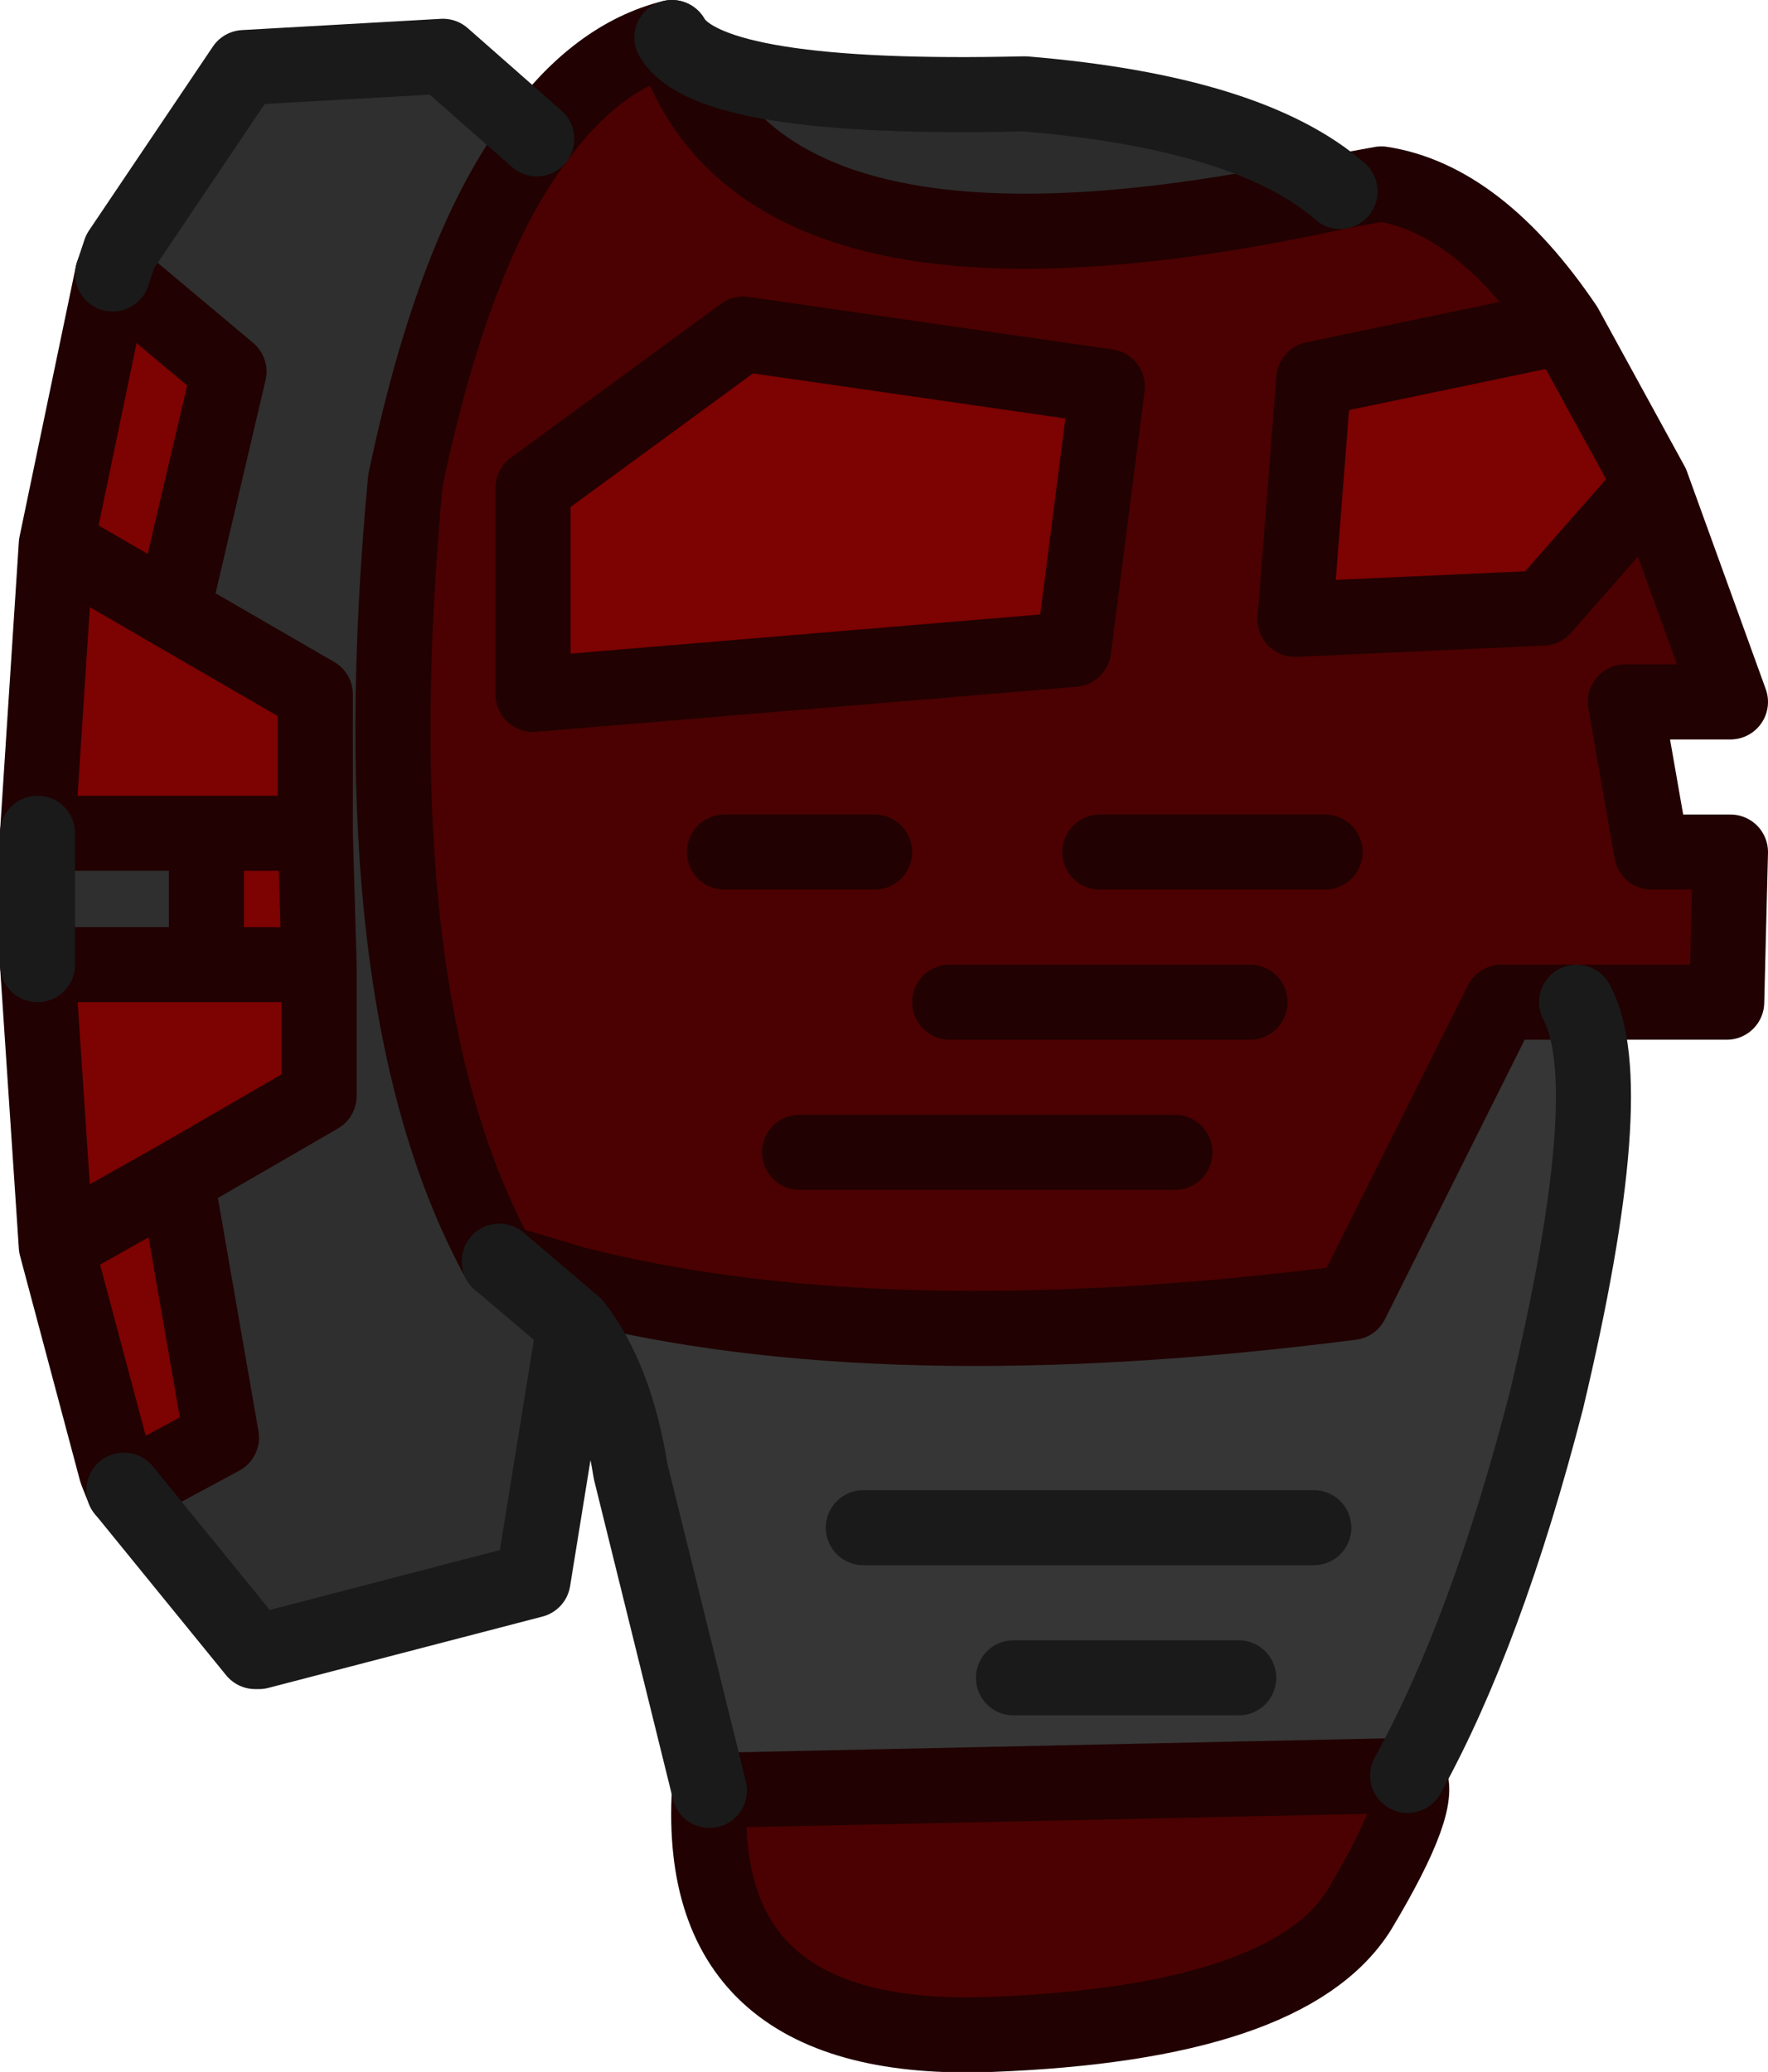 <?xml version="1.0" encoding="UTF-8" standalone="no"?>
<svg xmlns:xlink="http://www.w3.org/1999/xlink" height="27.6px" width="23.55px" xmlns="http://www.w3.org/2000/svg">
  <g transform="matrix(1.0, 0.0, 0.0, 1.0, 14.0, 31.6)">
    <path d="M3.85 -29.05 Q-3.9 -27.35 -5.05 -31.1 -4.55 -30.25 -0.35 -30.35 2.65 -30.1 3.85 -29.05" fill="#2c2c2c" fill-rule="evenodd" stroke="none"/>
    <path d="M6.85 -27.25 L3.5 -26.55 3.25 -23.35 6.55 -23.5 8.0 -25.15 9.05 -22.25 7.65 -22.25 8.0 -20.25 9.05 -20.25 9.0 -18.25 7.0 -18.25 6.0 -18.25 4.0 -14.25 Q-2.25 -13.45 -6.35 -14.5 L-7.35 -14.8 Q-9.25 -18.25 -8.6 -25.2 -7.95 -28.3 -6.85 -29.75 -6.05 -30.85 -5.05 -31.1 -3.9 -27.35 3.85 -29.05 L4.4 -29.15 Q5.7 -28.95 6.85 -27.25 M3.65 -20.25 L0.65 -20.25 3.65 -20.25 M4.75 -7.95 Q5.0 -7.65 4.1 -6.15 3.15 -4.65 -0.8 -4.5 -4.75 -4.35 -4.55 -7.75 L4.75 -7.95 M0.3 -22.95 L0.75 -26.45 -4.1 -27.15 -6.9 -25.1 -6.9 -22.35 0.3 -22.95 M-2.35 -20.25 L-4.35 -20.25 -2.35 -20.25 M2.65 -18.25 L-1.35 -18.25 2.65 -18.25 M-3.35 -16.25 L1.65 -16.25 -3.35 -16.25" fill="#4b0101" fill-rule="evenodd" stroke="none"/>
    <path d="M-6.85 -29.75 Q-7.95 -28.3 -8.6 -25.2 -9.25 -18.25 -7.35 -14.8 L-6.35 -13.95 -6.9 -10.55 -10.55 -9.6 -10.6 -9.6 -12.35 -11.75 -11.05 -12.45 -11.65 -15.9 -9.75 -17.0 -9.75 -18.75 -9.8 -20.5 -9.8 -22.35 -11.7 -23.45 -10.95 -26.65 -12.5 -27.95 -12.4 -28.25 -10.75 -30.7 -8.1 -30.85 -6.85 -29.75 M-13.5 -18.75 L-13.5 -20.5 -11.25 -20.5 -11.25 -18.75 -13.5 -18.75" fill="#2f2f2f" fill-rule="evenodd" stroke="none"/>
    <path d="M-7.35 -14.8 L-6.35 -14.5 Q-2.25 -13.45 4.0 -14.25 L6.0 -18.25 7.0 -18.25 Q7.6 -17.15 6.6 -12.95 5.8 -9.85 4.75 -7.95 L-4.55 -7.75 -5.6 -12.0 Q-5.8 -13.25 -6.35 -13.95 L-7.35 -14.8 M3.5 -11.25 L-2.5 -11.25 3.5 -11.25 M2.5 -9.25 L-0.5 -9.25 2.5 -9.25" fill="#363636" fill-rule="evenodd" stroke="none"/>
    <path d="M8.0 -25.15 L6.55 -23.5 3.25 -23.35 3.5 -26.55 6.85 -27.25 8.0 -25.15 M-12.35 -11.75 L-12.45 -12.0 -13.25 -15.0 -13.5 -18.75 -11.25 -18.75 -11.25 -20.5 -13.5 -20.5 -13.25 -24.35 -12.5 -27.95 -10.95 -26.65 -11.7 -23.45 -9.8 -22.35 -9.8 -20.5 -9.75 -18.75 -9.75 -17.0 -11.65 -15.9 -11.05 -12.45 -12.35 -11.75 M0.3 -22.95 L-6.9 -22.35 -6.9 -25.1 -4.1 -27.15 0.75 -26.45 0.3 -22.95 M-13.25 -24.35 L-11.7 -23.45 -13.25 -24.35 M-9.75 -18.75 L-11.25 -18.75 -9.75 -18.75 M-11.25 -20.5 L-9.8 -20.5 -11.25 -20.5 M-13.25 -15.0 L-11.65 -15.9 -13.25 -15.0" fill="#7d0202" fill-rule="evenodd" stroke="none"/>
    <path d="M6.85 -27.25 L3.5 -26.55 3.25 -23.35 6.55 -23.5 8.0 -25.15 6.85 -27.25 Q5.7 -28.95 4.4 -29.15 L3.85 -29.05 Q-3.9 -27.35 -5.05 -31.1 -6.05 -30.85 -6.85 -29.75 -7.95 -28.3 -8.6 -25.2 -9.25 -18.25 -7.35 -14.8 L-6.35 -14.5 Q-2.25 -13.45 4.0 -14.25 L6.0 -18.25 7.0 -18.25 9.0 -18.25 9.05 -20.25 8.0 -20.25 7.65 -22.25 9.05 -22.25 8.0 -25.15 M0.65 -20.25 L3.65 -20.25 M4.75 -7.95 Q5.0 -7.65 4.1 -6.15 3.15 -4.65 -0.8 -4.5 -4.75 -4.35 -4.55 -7.75 L4.75 -7.95 M-12.35 -11.75 L-12.45 -12.0 -13.25 -15.0 -13.5 -18.75 -11.25 -18.75 -11.25 -20.5 -13.5 -20.5 -13.25 -24.35 -12.5 -27.95 -10.95 -26.65 -11.7 -23.45 -9.8 -22.35 -9.8 -20.5 -9.75 -18.75 -9.75 -17.0 -11.65 -15.9 -11.05 -12.45 -12.35 -11.75 M0.3 -22.95 L-6.9 -22.35 -6.9 -25.1 -4.1 -27.15 0.75 -26.45 0.3 -22.95 M-4.35 -20.25 L-2.35 -20.25 M-11.7 -23.45 L-13.25 -24.35 M-11.65 -15.9 L-13.25 -15.0 M-9.8 -20.5 L-11.25 -20.5 M-11.25 -18.75 L-9.75 -18.75 M1.65 -16.25 L-3.35 -16.25 M-1.35 -18.25 L2.65 -18.25" fill="none" stroke="#210101" stroke-linecap="round" stroke-linejoin="round" stroke-width="1.0"/>
    <path d="M7.0 -18.25 Q7.6 -17.15 6.6 -12.95 5.8 -9.85 4.75 -7.95 M-4.55 -7.75 L-5.6 -12.0 Q-5.8 -13.25 -6.35 -13.95 L-6.9 -10.55 -10.55 -9.6 -10.6 -9.6 -12.35 -11.75 M-13.5 -18.75 L-13.5 -20.5 M-12.5 -27.95 L-12.4 -28.25 -10.75 -30.7 -8.1 -30.85 -6.85 -29.75 M-5.05 -31.1 Q-4.55 -30.25 -0.35 -30.35 2.65 -30.1 3.85 -29.05 M-7.35 -14.8 L-6.35 -13.95 M-0.5 -9.25 L2.5 -9.25 M-2.5 -11.25 L3.5 -11.25" fill="none" stroke="#1a1a1a" stroke-linecap="round" stroke-linejoin="round" stroke-width="1.0"/>
  </g>
</svg>
